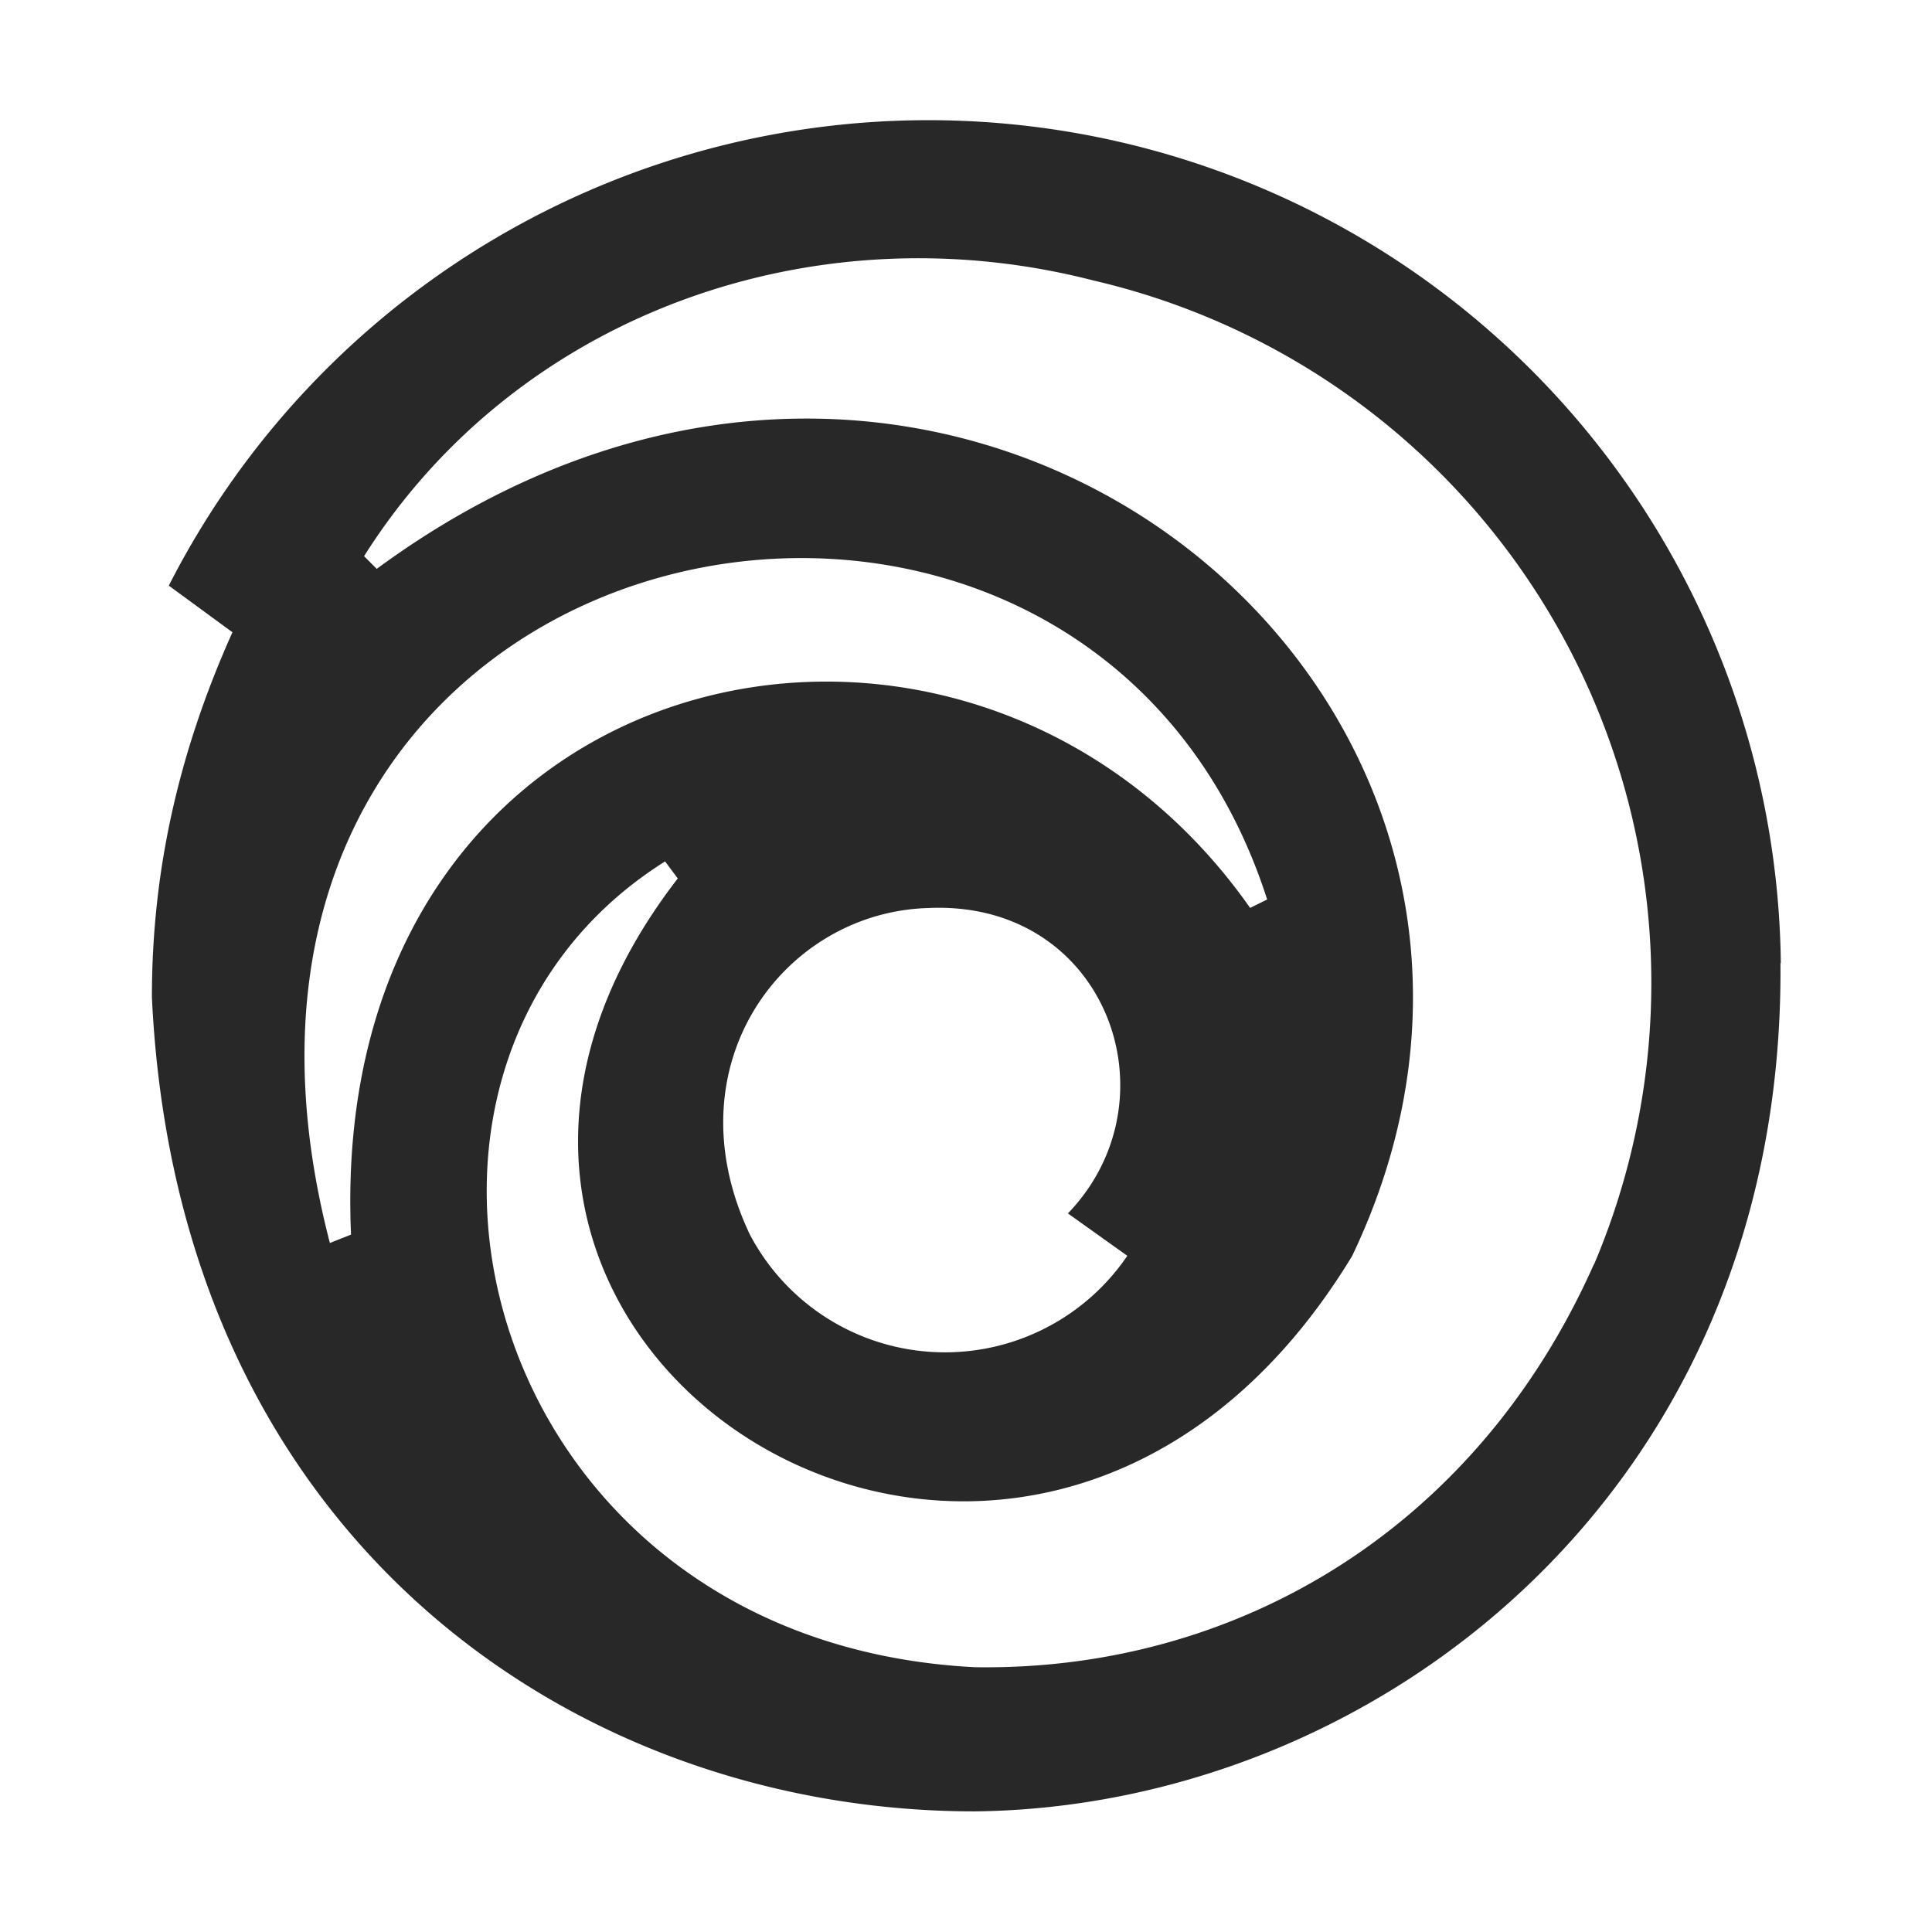 <svg width="16" height="16" version="1.1" xmlns="http://www.w3.org/2000/svg">
  <defs>
    <style id="current-color-scheme" type="text/css">.ColorScheme-Text { color:#282828; } .ColorScheme-Highlight { color:#458588; }</style>
  </defs>
  <path class="ColorScheme-Text" d="m13.2 10.47c-0.984 2.213-2.985 3.372-5.128 3.337-4.109-0.211-5.304-4.952-2.564-6.673l0.105 0.141c-2.985 3.864 2.88 7.587 5.585 3.126 2.213-4.636-3.302-9.202-8.078-5.69l-0.105-0.105c1.264-2.002 3.723-2.88 6.041-2.283a5.971 5.971 0 0 1 4.145 8.149zm-3.864-0.07a1.826 1.826 0 0 1-3.126-0.176c-0.667-1.405 0.281-2.669 1.475-2.704 1.475-0.07 2.072 1.581 1.159 2.529zm-6.428-0.176-0.176 0.07c-1.581-6.076 6.217-7.657 7.762-2.845l-0.141 0.07c-2.318-3.302-7.657-2.143-7.446 2.704zm11.84-2.248a7.06 7.06 0 0 0-13.35-3.126l0.527 0.386c-0.457 1.019-0.667 2.002-0.667 3.021 0.211 4.496 3.512 6.744 6.814 6.744 3.302-0.035 6.709-2.634 6.673-7.025" fill="currentColor"/>
</svg>
